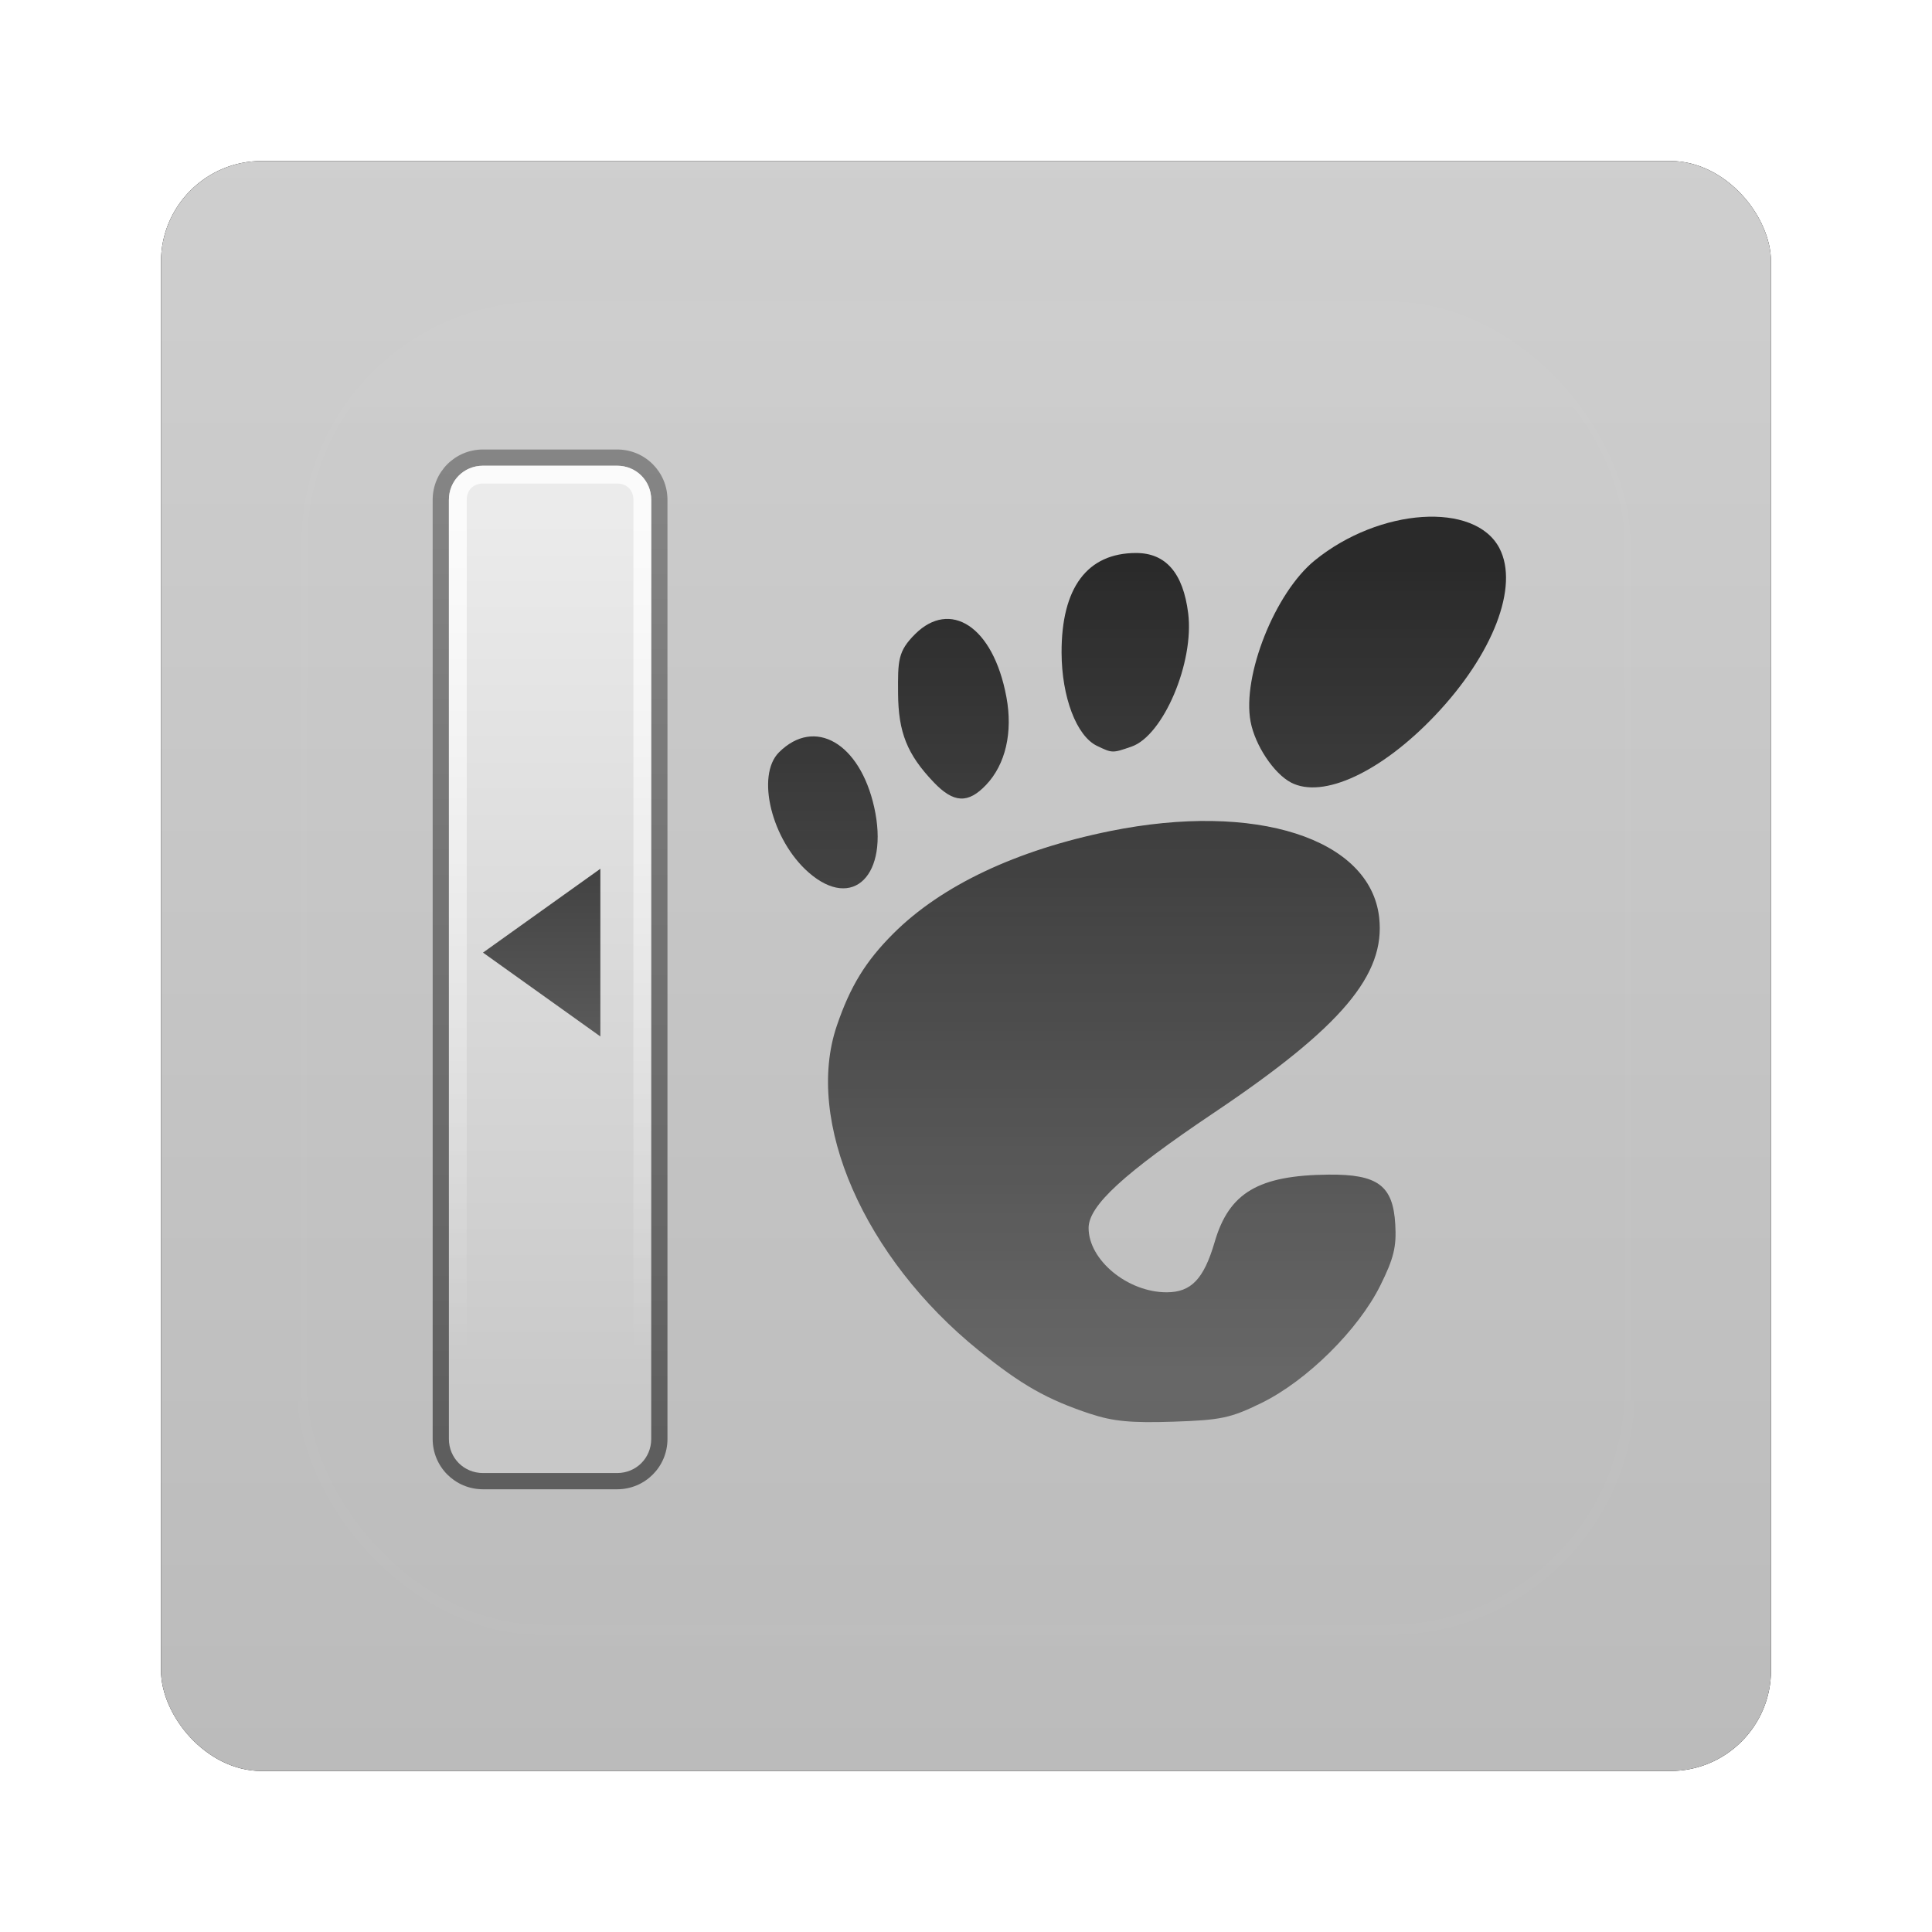 <?xml version="1.0" encoding="UTF-8" standalone="no"?>
<!-- Created with Inkscape (http://www.inkscape.org/) -->

<svg
   xmlns:dc="http://purl.org/dc/elements/1.1/"
   xmlns:cc="http://creativecommons.org/ns#"
   xmlns:rdf="http://www.w3.org/1999/02/22-rdf-syntax-ns#"
   xmlns:svg="http://www.w3.org/2000/svg"
   xmlns="http://www.w3.org/2000/svg"
   xmlns:xlink="http://www.w3.org/1999/xlink"
   xmlns:sodipodi="http://sodipodi.sourceforge.net/DTD/sodipodi-0.dtd"
   xmlns:inkscape="http://www.inkscape.org/namespaces/inkscape"
   width="96"
   height="96"
   id="svg2"
   version="1.1"
   inkscape:version="0.48.1 r9760"
   sodipodi:docname="gnome-panel.svg">
  <defs
     id="defs4">
    <filter
       color-interpolation-filters="sRGB"
       inkscape:collect="always"
       id="filter6279-2">
      <feGaussianBlur
         inkscape:collect="always"
         stdDeviation="0.8"
         id="feGaussianBlur6281-1" />
    </filter>
    <linearGradient
       inkscape:collect="always"
       xlink:href="#linearGradient3617-92"
       id="linearGradient5979"
       gradientUnits="userSpaceOnUse"
       gradientTransform="translate(0,-7.8515622e-6)"
       x1="48"
       y1="1052.362"
       x2="48"
       y2="902.362" />
    <linearGradient
       id="linearGradient3617-92"
       y2="5.988"
       gradientUnits="userSpaceOnUse"
       x2="48"
       y1="90"
       x1="48"
       gradientTransform="translate(-26.459,3.392)">
      <stop
         id="stop3616"
         style="stop-color:#b9b9b9"
         offset="0" />
      <stop
         id="stop3618"
         style="stop-color:#dedede"
         offset="1" />
    </linearGradient>
    <linearGradient
       inkscape:collect="always"
       xlink:href="#ButtonShadow"
       id="linearGradient9815"
       gradientUnits="userSpaceOnUse"
       gradientTransform="matrix(0.705,0,0,0.703,205.008,1010.519)"
       x1="36.182"
       y1="19.556"
       x2="36.182"
       y2="76.444" />
    <linearGradient
       id="ButtonShadow"
       y2="7.016"
       gradientUnits="userSpaceOnUse"
       x2="45.448"
       gradientTransform="scale(1.006,0.994)"
       y1="92.54"
       x1="45.448">
      <stop
         id="stop3750-88"
         offset="0" />
      <stop
         id="stop3752"
         style="stop-opacity:.588"
         offset="1" />
    </linearGradient>
    <linearGradient
       inkscape:collect="always"
       xlink:href="#linearGradient3972"
       id="linearGradient9817"
       gradientUnits="userSpaceOnUse"
       gradientTransform="matrix(0.833,0,0,0.833,190.521,1004.269)"
       x1="22"
       y1="76"
       x2="22"
       y2="-0.236" />
    <linearGradient
       id="linearGradient3972"
       y2="-0.236"
       gradientUnits="userSpaceOnUse"
       x2="22"
       y1="76"
       x1="22">
      <stop
         id="stop3992"
         style="stop-color:#5d5d5d"
         offset="0" />
      <stop
         id="stop3994"
         style="stop-color:#909090"
         offset="1" />
    </linearGradient>
    <linearGradient
       inkscape:collect="always"
       xlink:href="#linearGradient3947"
       id="linearGradient9819"
       gradientUnits="userSpaceOnUse"
       gradientTransform="matrix(0.833,0,0,0.833,190.521,1004.269)"
       x1="22"
       y1="21"
       x2="22"
       y2="75.083" />
    <linearGradient
       id="linearGradient3947"
       y2="75.083"
       gradientUnits="userSpaceOnUse"
       x2="22"
       y1="21"
       x1="22">
      <stop
         id="stop3702-9"
         style="stop-color:#ebebeb"
         offset="0" />
      <stop
         id="stop3704-77"
         style="stop-color:#c8c8c8"
         offset="1" />
    </linearGradient>
    <linearGradient
       inkscape:collect="always"
       xlink:href="#linearGradient3737-64"
       id="linearGradient9821"
       gradientUnits="userSpaceOnUse"
       gradientTransform="matrix(0.833,0,0,0.833,190.521,1004.269)"
       x1="21"
       y1="21"
       x2="21"
       y2="71" />
    <linearGradient
       id="linearGradient3737-64">
      <stop
         id="stop3739-30"
         style="stop-color:#fff"
         offset="0" />
      <stop
         id="stop3741-30"
         style="stop-color:#fff;stop-opacity:0"
         offset="1" />
    </linearGradient>
    <linearGradient
       inkscape:collect="always"
       xlink:href="#linearGradient4008"
       id="linearGradient9823"
       gradientUnits="userSpaceOnUse"
       gradientTransform="matrix(0.833,0,0,0.833,190.521,1004.269)"
       x1="23"
       y1="42"
       x2="23"
       y2="52" />
    <linearGradient
       id="linearGradient4008"
       y2="52"
       gradientUnits="userSpaceOnUse"
       x2="23"
       y1="42"
       x1="23">
      <stop
         id="stop3956"
         style="stop-color:#1a1a1a"
         offset="0" />
      <stop
         id="stop3958"
         style="stop-color:#3a3a3a"
         offset="1" />
    </linearGradient>
    <linearGradient
       y2="138.66"
       x2="48"
       y1="20.221"
       x1="48"
       gradientUnits="userSpaceOnUse"
       id="linearGradient3137"
       xlink:href="#linearGradient3737-58"
       inkscape:collect="always" />
    <linearGradient
       id="linearGradient3737-58">
      <stop
         id="stop3739-55"
         style="stop-color:#fff"
         offset="0" />
      <stop
         id="stop3741-07"
         style="stop-color:#fff;stop-opacity:0"
         offset="1" />
    </linearGradient>
    <clipPath
       id="clipPath3613-38">
      <rect
         id="rect3615-23"
         style="fill:#ffffff"
         rx="6"
         ry="6"
         height="84"
         width="84"
         y="6"
         x="6" />
    </clipPath>
    <filter
       id="filter3794-07"
       height="1.384"
       width="1.384"
       color-interpolation-filters="sRGB"
       y="-0.192"
       x="-0.192">
      <feGaussianBlur
         id="feGaussianBlur3796-77"
         stdDeviation="5.28" />
    </filter>
  </defs>
  <sodipodi:namedview
     id="base"
     pagecolor="#ffffff"
     bordercolor="#666666"
     borderopacity="1.0"
     inkscape:pageopacity="0.0"
     inkscape:pageshadow="2"
     inkscape:zoom="3.959798"
     inkscape:cx="28.389459"
     inkscape:cy="57.490015"
     inkscape:document-units="px"
     inkscape:current-layer="layer1"
     showgrid="false"
     inkscape:window-width="1280"
     inkscape:window-height="725"
     inkscape:window-x="0"
     inkscape:window-y="25"
     inkscape:window-maximized="1" />
  <g
     inkscape:label="Layer 1"
     inkscape:groupmode="layer"
     id="layer1"
     transform="translate(0,-956.362)">
    <g
       transform="translate(-182.188,-40.406)"
       id="g5864">
      <rect
         transform="translate(182.188,40.406)"
         y="964.362"
         x="8"
         height="80"
         width="80"
         id="rect9283"
         style="fill:#000000;fill-opacity:1;stroke:none;filter:url(#filter6279-2)"
         rx="5"
         ry="5" />
      <rect
         ry="5"
         rx="5"
         style="fill:url(#linearGradient5979);fill-opacity:1;stroke:none"
         id="rect9285"
         width="80"
         height="80"
         x="8"
         y="964.362"
         transform="translate(182.188,40.406)" />
      <g
         id="g9852">
        <g
           id="g9808"
           transform="translate(-0.167,0.667)">
          <path
             inkscape:connector-curvature="0"
             id="path3456"
             style="opacity:0.8;fill:url(#linearGradient9815)"
             d="m 236.535,1066.356 c -2.163,-0.72 -3.421,-1.434 -5.545,-3.15 -5.701,-4.605 -8.669,-11.393 -7.054,-16.136 0.667,-1.959 1.428,-3.201 2.804,-4.577 2.39,-2.389 6.116,-4.152 10.773,-5.096 7.232,-1.465 12.927,0.362 13.372,4.29 0.323,2.852 -1.871,5.448 -8.198,9.698 -4.491,3.017 -6.24,4.624 -6.24,5.734 0,1.595 1.941,3.195 3.877,3.195 1.222,0 1.849,-0.658 2.389,-2.506 0.715,-2.446 2.177,-3.309 5.661,-3.341 2.441,-0.023 3.199,0.541 3.311,2.463 0.066,1.125 -0.072,1.693 -0.739,3.039 -1.093,2.207 -3.654,4.74 -5.906,5.843 -1.537,0.752 -2.011,0.853 -4.394,0.932 -2.078,0.069 -2.991,-0.017 -4.112,-0.391 z m -13.995,-26.899 c -1.843,-1.609 -2.636,-4.821 -1.475,-5.976 1.77,-1.759 4.014,-0.463 4.728,2.73 0.752,3.365 -1.053,5.166 -3.253,3.246 z m 6.213,-4.484 c -1.321,-1.384 -1.761,-2.479 -1.773,-4.415 -0.011,-1.641 -0.013,-2.094 0.851,-2.953 1.715,-1.705 3.869,-0.437 4.532,3.133 0.326,1.756 -0.042,3.346 -1.011,4.365 -0.895,0.941 -1.611,0.905 -2.599,-0.13 z m 17.75,0.01 c -0.853,-0.446 -1.786,-1.851 -2.007,-3.024 -0.429,-2.276 1.21,-6.4 3.183,-8.007 3.22,-2.623 7.972,-2.938 9.183,-0.609 0.986,1.895 -0.314,5.271 -3.199,8.309 -2.671,2.812 -5.571,4.162 -7.16,3.332 z m -9.636,-1.818 c -1.02,-0.49 -1.757,-2.426 -1.763,-4.636 -0.009,-3.227 1.277,-4.948 3.701,-4.95 1.478,0 2.338,0.993 2.59,2.993 0.307,2.444 -1.237,6.08 -2.814,6.627 -0.952,0.33 -0.954,0.33 -1.712,-0.034 z" />
          <path
             inkscape:connector-curvature="0"
             id="rect3935"
             style="color:#000000;fill:url(#linearGradient9817)"
             d="m 206.354,1018.436 h 6.667 c 1.385,0 2.5,1.115 2.5,2.5 v 46.666 c 0,1.385 -1.115,2.5 -2.5,2.5 h -6.667 c -1.385,0 -2.5,-1.115 -2.5,-2.5 v -46.666 c 0,-1.385 1.115,-2.5 2.5,-2.5 z" />
          <path
             inkscape:connector-curvature="0"
             id="path3939"
             style="color:#000000;fill:url(#linearGradient9819)"
             d="m 206.354,1019.243 c -0.947,0 -1.693,0.746 -1.693,1.693 v 46.666 c 0,0.947 0.746,1.693 1.693,1.693 h 6.667 c 0.947,0 1.693,-0.746 1.693,-1.693 v -46.666 c 0,-0.947 -0.746,-1.693 -1.693,-1.693 h -6.667 z" />
          <path
             inkscape:connector-curvature="0"
             id="path3949"
             style="opacity:0.8;color:#000000;fill:url(#linearGradient9821)"
             d="m 206.354,1019.243 c -0.947,0 -1.693,0.746 -1.693,1.693 v 46.666 c 0,0.947 0.746,1.693 1.693,1.693 h 6.667 c 0.947,0 1.693,-0.746 1.693,-1.693 v -46.666 c 0,-0.947 -0.746,-1.693 -1.693,-1.693 h -6.667 z m 0,0.885 h 6.667 c 0.48,0 0.807,0.328 0.807,0.807 v 46.666 c 0,0.48 -0.328,0.807 -0.807,0.807 h -6.667 c -0.48,0 -0.807,-0.328 -0.807,-0.807 v -46.666 c 0,-0.48 0.328,-0.807 0.807,-0.807 z" />
          <path
             inkscape:connector-curvature="0"
             id="path4000"
             style="opacity:0.8;fill:url(#linearGradient9823)"
             d="m 206.354,1043.435 5.833,4.167 v -8.333 l -5.833,4.167 z" />
        </g>
        <g
           transform="translate(182.188,996.768)"
           id="layer5">
          <rect
             id="rect3171"
             style="opacity:0.1;fill:url(#linearGradient3137);stroke:#ffffff;stroke-width:0.5;stroke-linecap:round;filter:url(#filter3794-07)"
             clip-path="url(#clipPath3613-38)"
             rx="12"
             ry="12"
             height="66"
             width="66"
             y="15"
             x="15" />
        </g>
      </g>
    </g>
  </g>
</svg>
